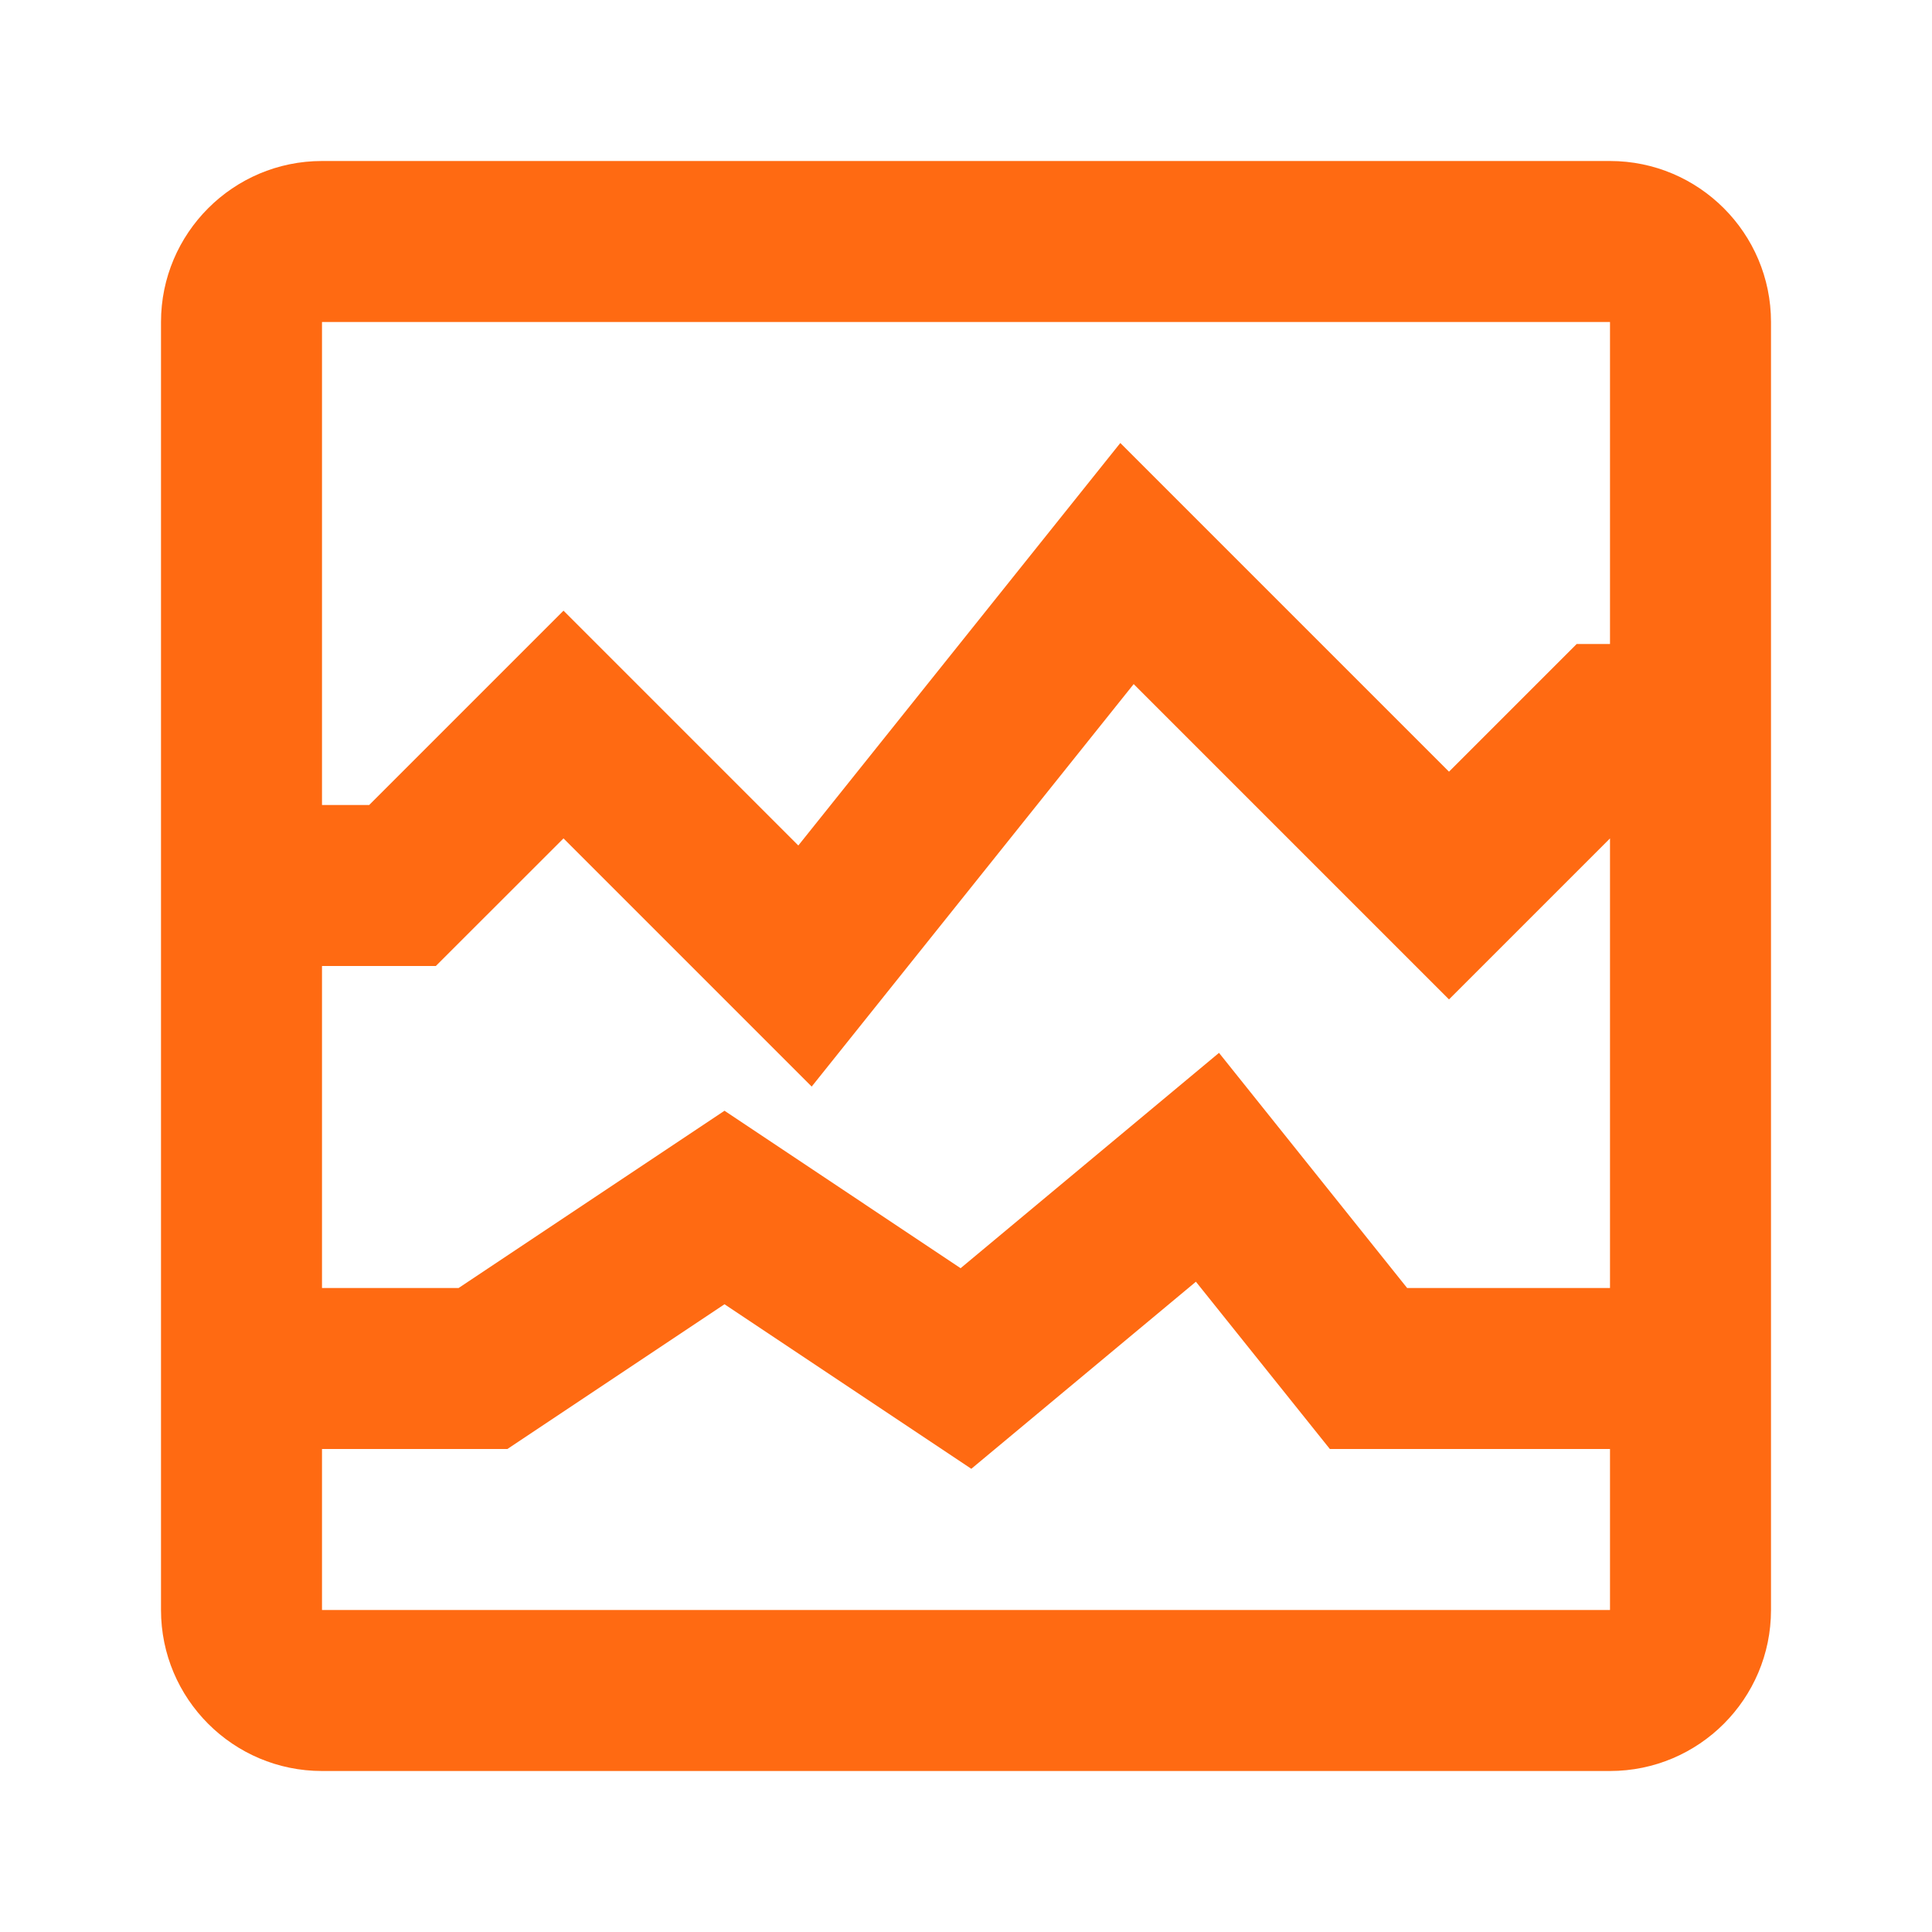 <svg version="1.1" xmlns="http://www.w3.org/2000/svg" x="0" y="0" width="24" height="24" viewBox="0 0 24 24" xml:space="preserve" enable-background="new 0 0 24 24"><title>health graph 2</title><g class="nc-icon-wrapper" fill="#ff6a12"><path fill="none" id="Frame_-_24px" d="M0 0h24v24.001H0z"/><path d="M20 2H4c-1.104 0-2 .898-2 2v16c0 1.103.896 2 2 2h16c1.104 0 2-.897 2-2V4c0-1.102-.896-2-2-2zm0 2v4h-.414L18 9.586l-4.083-4.083-4 5L7 7.586 4.586 10H4V4h16zM4 12h1.414L7 10.415l3.083 3.083 4-5L18 12.415l2-2V16h-2.52l-2.337-2.921-3.21 2.675L9 13.798 5.697 16H4v-4zm0 8v-2h2.303L9 16.202l3.066 2.044 2.79-2.324L16.52 18H20v2H4z" fill="#ff6a12" id="Line_Icons"/></g></svg>